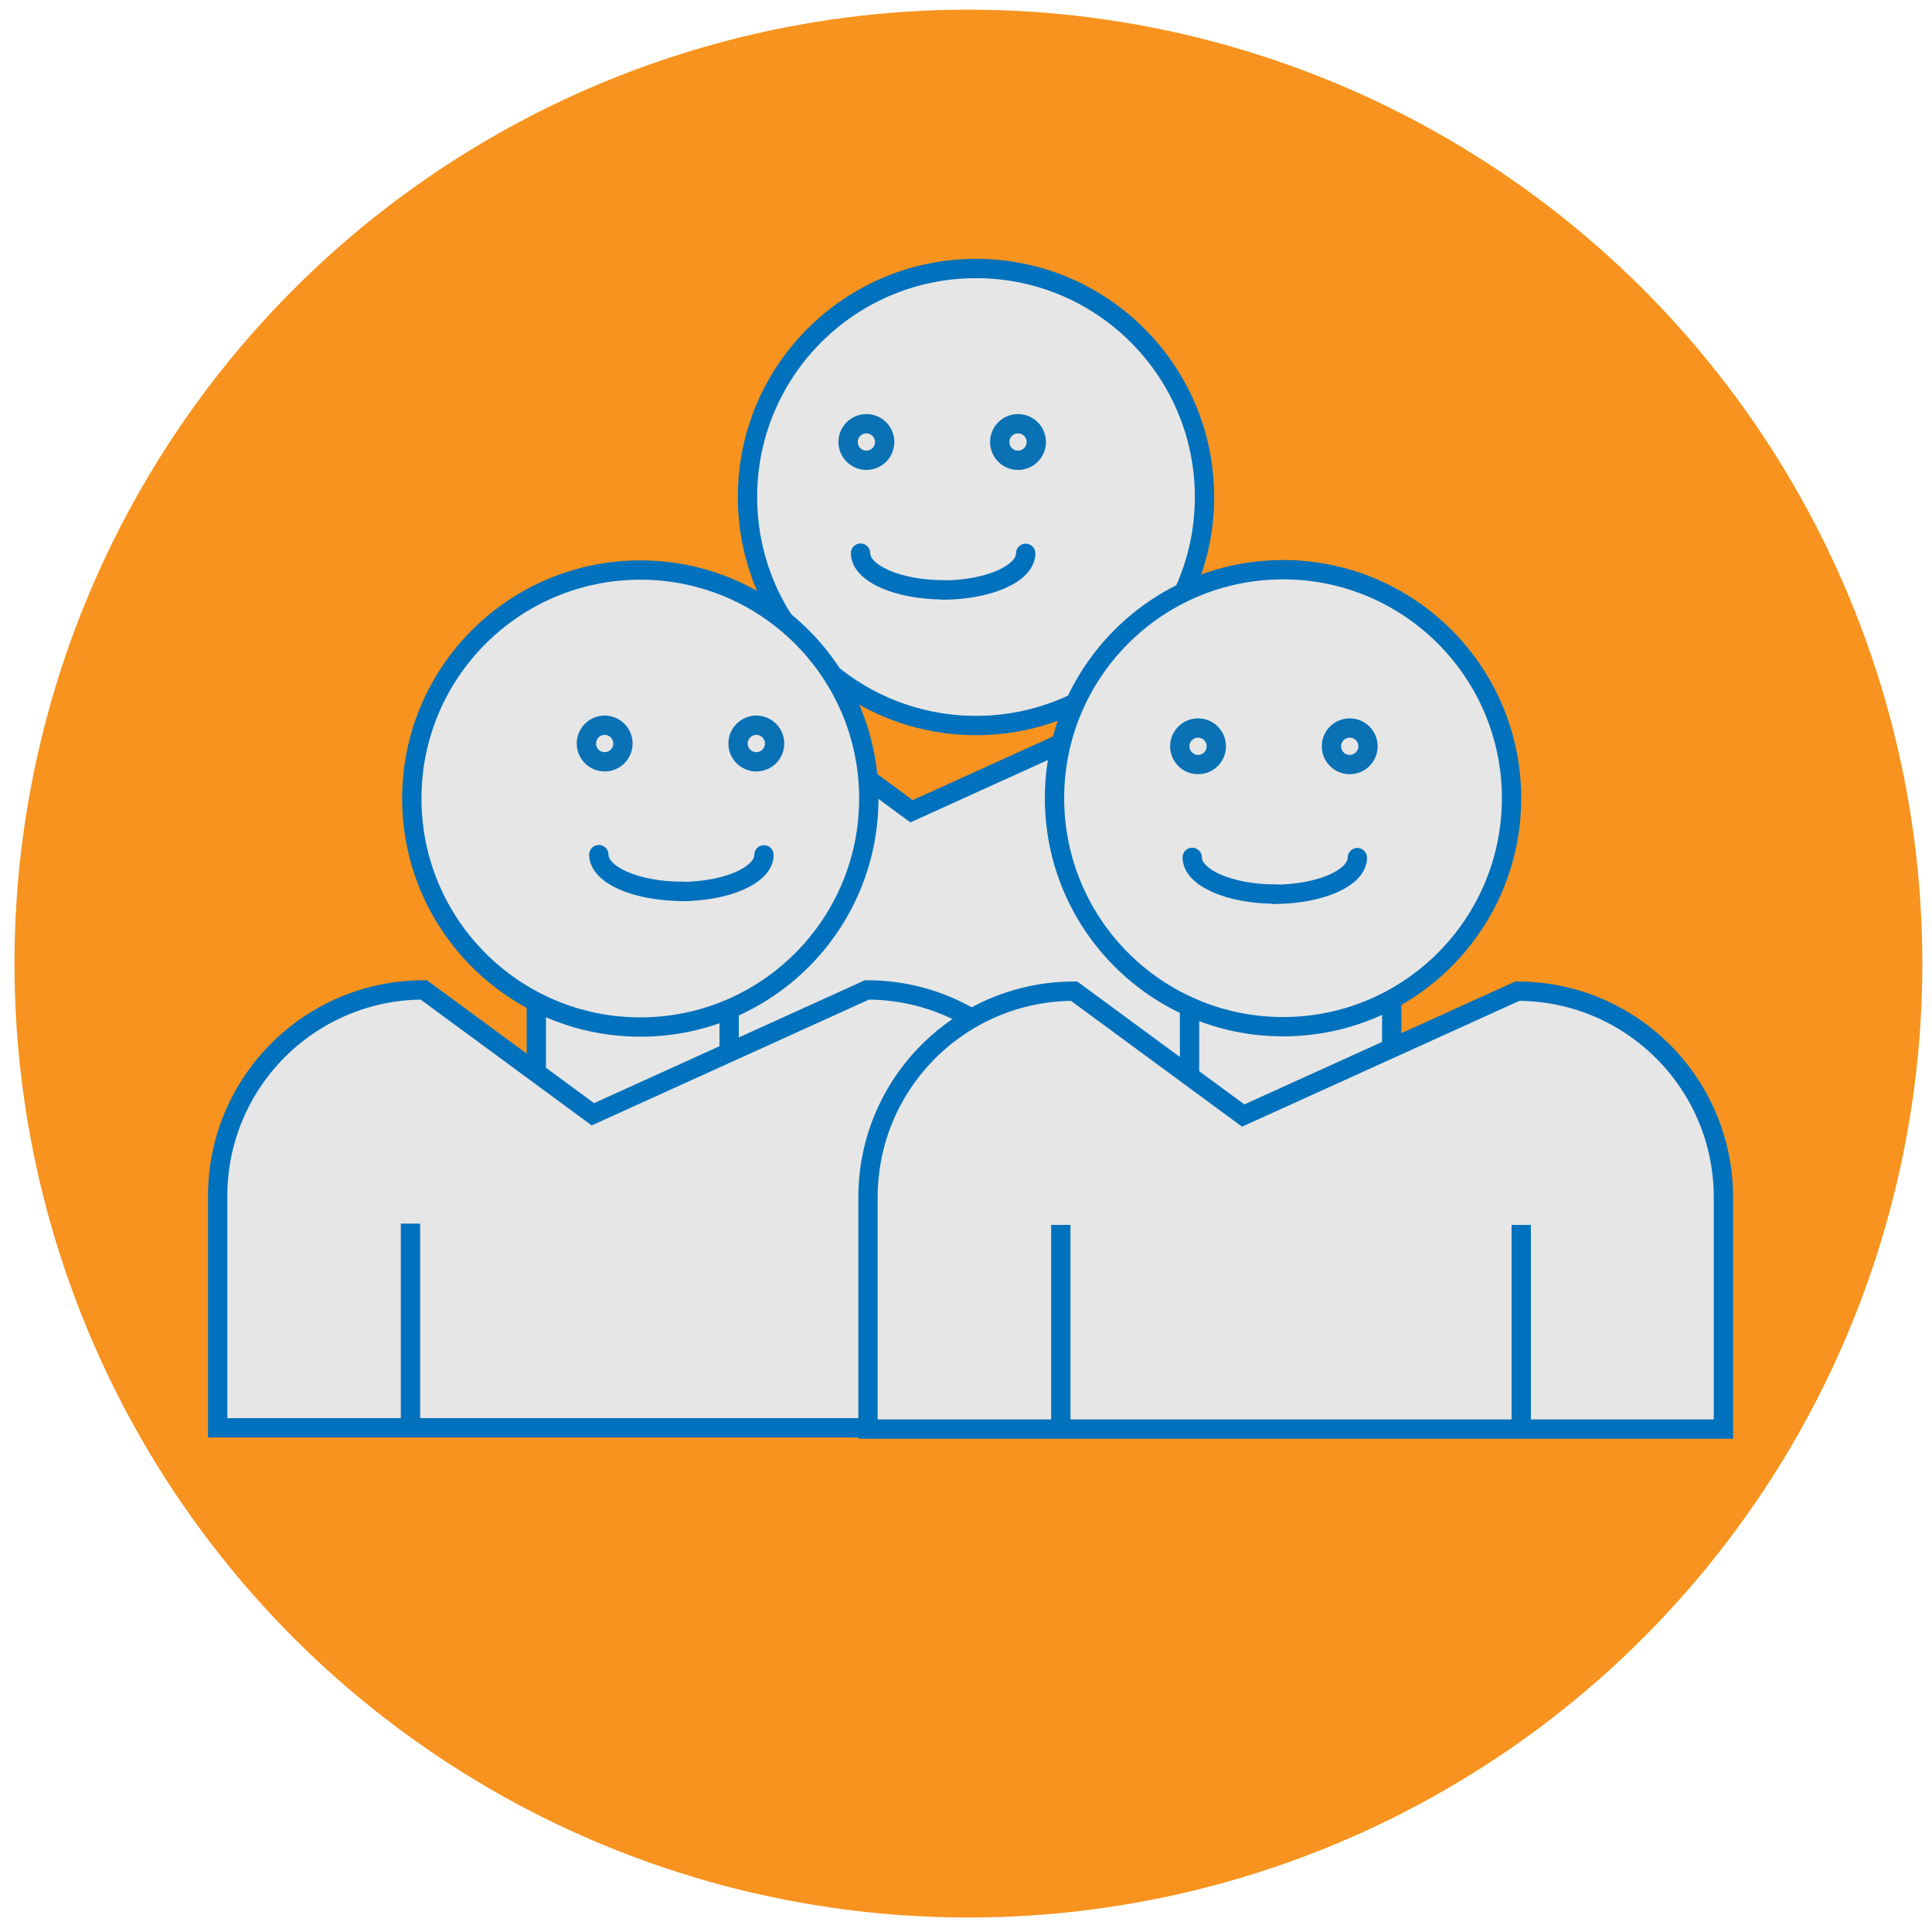 <?xml version="1.0" encoding="utf-8"?>
<!-- Generator: Adobe Illustrator 13.0.0, SVG Export Plug-In . SVG Version: 6.00 Build 14948)  -->
<!DOCTYPE svg PUBLIC "-//W3C//DTD SVG 1.1//EN" "http://www.w3.org/Graphics/SVG/1.1/DTD/svg11.dtd">
<svg version="1.1" id="Calque_1" xmlns="http://www.w3.org/2000/svg" xmlns:xlink="http://www.w3.org/1999/xlink" x="0px" y="0px"
	 width="200px" height="200px" viewBox="0 0 200 200" enable-background="new 0 0 200 200" xml:space="preserve">
<circle fill="#F7931E" cx="100.25" cy="99.75" r="98.75"/>
<g>
	<g>
		<g>
			<path fill="#E6E6E6" stroke="#0071BC" stroke-width="2" d="M124.69,51.447c0,13.068-10.592,23.658-23.65,23.658
				c-13.069,0-23.66-10.59-23.66-23.658c0-13.057,10.591-23.65,23.66-23.65C114.099,27.798,124.69,38.39,124.69,51.447z"/>
			<path fill="#E6E6E6" stroke="#0071BC" stroke-width="2" d="M55.521,116.439V92.445c0-11.785,9.55-21.337,21.336-21.337
				l17.505,12.874l28.376-12.874c11.783,0,21.336,9.552,21.336,21.337v23.994H55.521z"/>
			<line fill="none" stroke="#0071BC" stroke-width="2" x1="75.48" y1="115.995" x2="75.48" y2="95.302"/>
			<line fill="none" stroke="#0071BC" stroke-width="2" x1="123.141" y1="115.995" x2="123.141" y2="95.302"/>
		</g>
	</g>
	<path fill="none" stroke="#0071BC" stroke-width="2" stroke-linecap="round" d="M89.083,57.258c0,2.099,3.856,3.799,8.621,3.799"/>
	<path fill="none" stroke="#0071BC" stroke-width="2" stroke-linecap="round" d="M106.179,57.282c0,2.1-3.856,3.799-8.621,3.799"/>
	<circle fill="none" stroke="#0A71B4" stroke-width="2" cx="89.688" cy="45.756" r="1.892"/>
	<circle fill="none" stroke="#0A71B4" stroke-width="2" cx="105.385" cy="45.756" r="1.892"/>
</g>
<g>
	<g>
		<g>
			<path fill="#E6E6E6" stroke="#0071BC" stroke-width="2" d="M89.939,82.661c0,13.067-10.591,23.657-23.651,23.657
				c-13.067,0-23.658-10.59-23.658-23.657c0-13.058,10.591-23.649,23.658-23.649C79.348,59.011,89.939,69.603,89.939,82.661z"/>
			<path fill="#E6E6E6" stroke="#0071BC" stroke-width="2" d="M22.533,147.806v-23.994c0-11.784,9.549-21.337,21.338-21.337
				l17.503,12.874l28.375-12.874c11.785,0,21.336,9.553,21.336,21.337v23.994H22.533z"/>
			<line fill="none" stroke="#0071BC" stroke-width="2" x1="42.492" y1="147.362" x2="42.492" y2="126.669"/>
			<line fill="none" stroke="#0071BC" stroke-width="2" x1="90.153" y1="147.362" x2="90.153" y2="126.669"/>
		</g>
	</g>
	<path fill="none" stroke="#0071BC" stroke-width="2" stroke-linecap="round" d="M61.99,88.471c0,2.1,3.856,3.798,8.622,3.798"/>
	<path fill="none" stroke="#0071BC" stroke-width="2" stroke-linecap="round" d="M79.086,88.495c0,2.1-3.856,3.797-8.62,3.797"/>
	<circle fill="none" stroke="#0A71B4" stroke-width="2" cx="62.595" cy="76.969" r="1.892"/>
	<circle fill="none" stroke="#0A71B4" stroke-width="2" cx="78.295" cy="76.969" r="1.892"/>
</g>
<g>
	<g>
		<g>
			<path fill="#E6E6E6" stroke="#0071BC" stroke-width="2" d="M156.474,82.627c0,13.067-10.592,23.657-23.651,23.657
				c-13.069,0-23.66-10.59-23.66-23.657c0-13.057,10.591-23.651,23.66-23.651C145.882,58.979,156.474,69.57,156.474,82.627z"/>
			<path fill="#E6E6E6" stroke="#0071BC" stroke-width="2" d="M89.856,147.94v-23.995c0-11.786,9.549-21.339,21.337-21.339
				l17.504,12.874l28.376-12.874c11.783,0,21.336,9.553,21.336,21.339v23.995H89.856z"/>
			<line fill="none" stroke="#0071BC" stroke-width="2" x1="109.815" y1="147.494" x2="109.815" y2="126.802"/>
			<line fill="none" stroke="#0071BC" stroke-width="2" x1="157.477" y1="147.494" x2="157.477" y2="126.802"/>
		</g>
	</g>
	<path fill="none" stroke="#0071BC" stroke-width="2" stroke-linecap="round" d="M123.418,88.756c0,2.1,3.856,3.799,8.621,3.799"/>
	<path fill="none" stroke="#0071BC" stroke-width="2" stroke-linecap="round" d="M140.514,88.78c0,2.1-3.856,3.798-8.621,3.798"/>
	<circle fill="none" stroke="#0A71B4" stroke-width="2" cx="124.022" cy="77.255" r="1.891"/>
	<circle fill="none" stroke="#0A71B4" stroke-width="2" cx="139.722" cy="77.255" r="1.891"/>
</g>
</svg>
